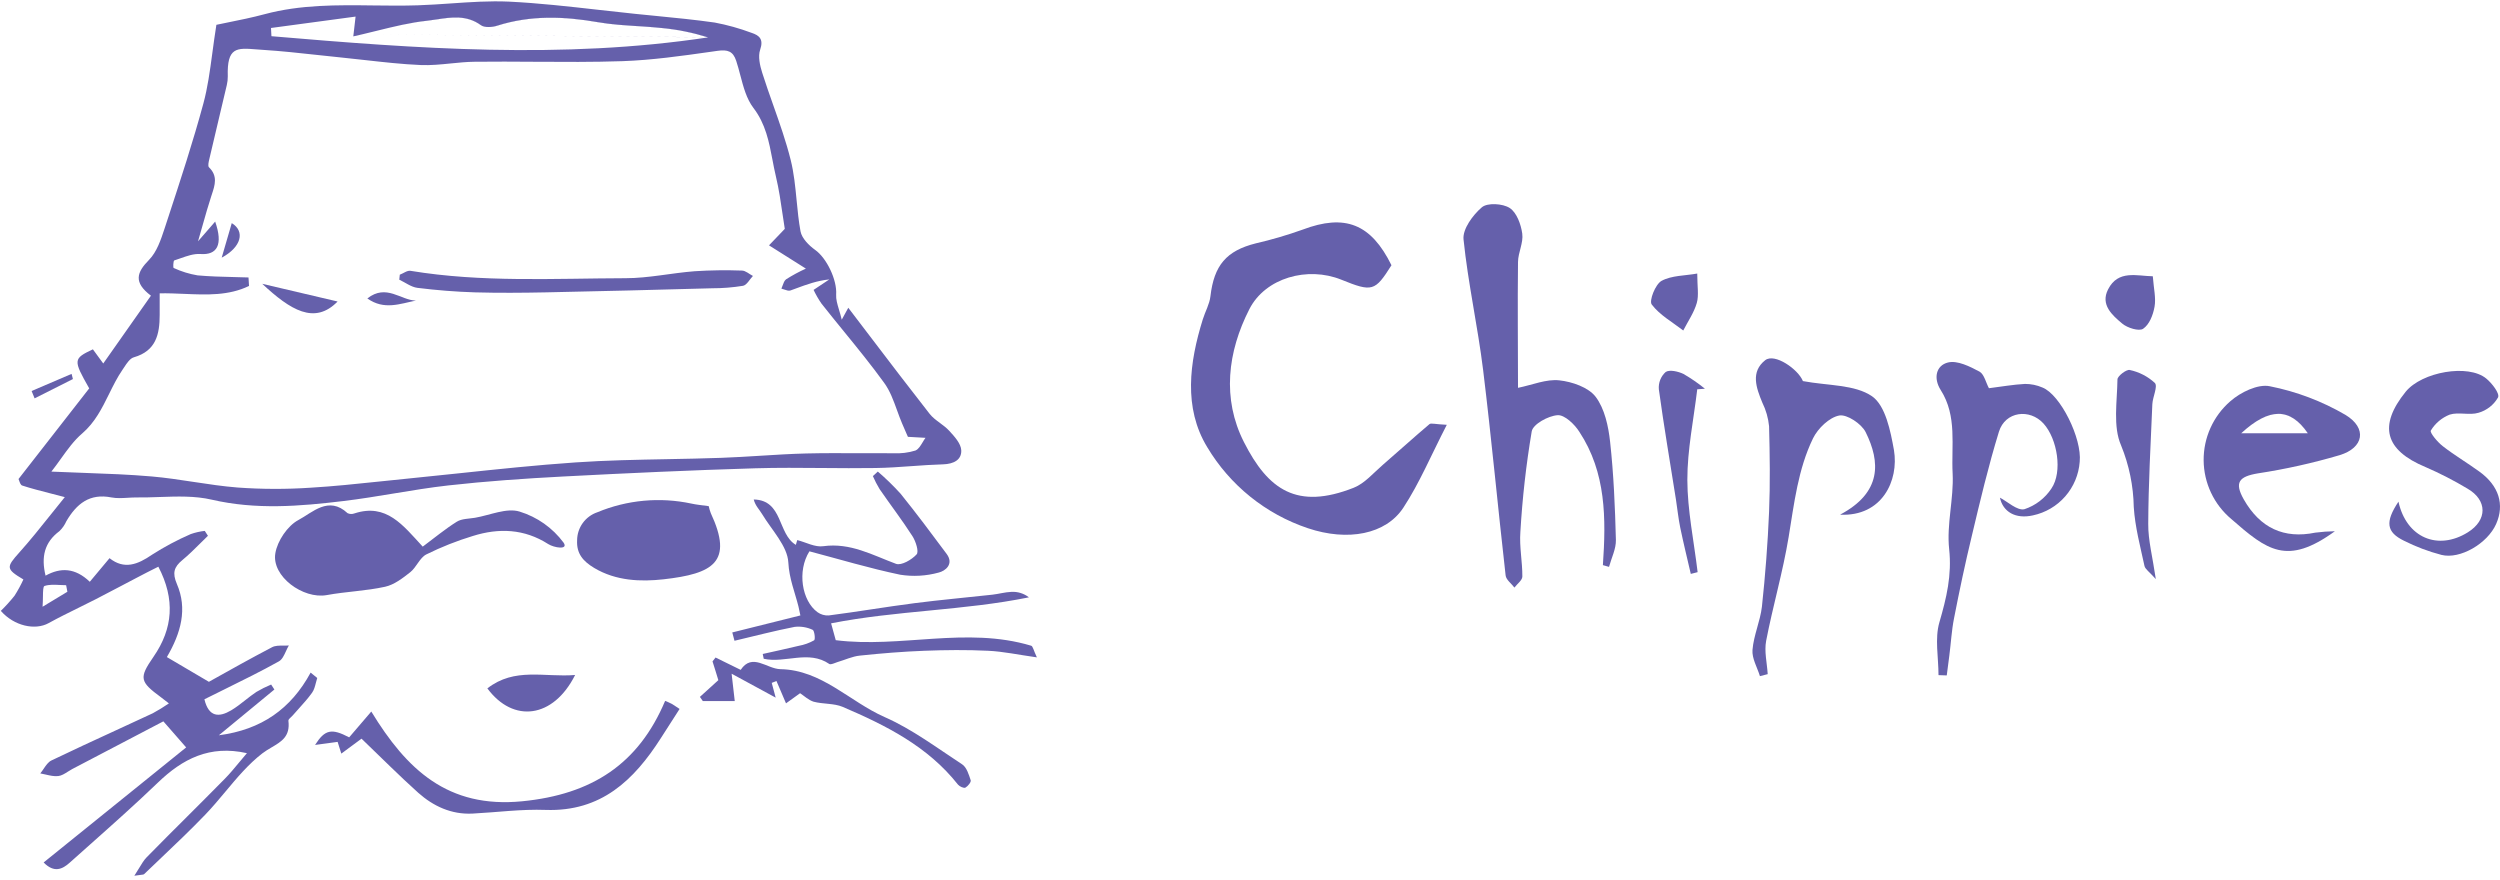 <svg width="142" height="50" viewBox="0 0 678 238" fill="none" xmlns="http://www.w3.org/2000/svg">
<path d="M114.644 147.882C117.804 145.532 120.704 143.112 123.884 141.122C125.234 140.282 127.154 140.332 128.824 140.052C132.884 139.352 137.384 137.292 140.904 138.372C145.682 139.835 149.867 142.789 152.844 146.802C154.234 148.852 150.234 148.182 148.674 147.182C142.204 143.042 135.294 142.772 128.234 144.992C123.897 146.308 119.676 147.981 115.614 149.992C113.814 150.912 112.944 153.482 111.264 154.812C109.204 156.442 106.894 158.222 104.434 158.762C99.244 159.902 93.844 160.062 88.604 161.022C82.214 162.182 73.604 155.932 74.674 149.672C75.224 146.332 77.984 142.232 80.914 140.672C84.714 138.672 89.104 134.002 94.254 138.802C94.543 138.939 94.857 139.016 95.177 139.028C95.497 139.04 95.816 138.987 96.114 138.872C104.804 136.032 109.284 142.082 114.644 147.882Z" fill="#6560AB"/>
<path d="M238.064 127.522C240.244 129.391 242.305 131.395 244.234 133.522C248.544 138.862 252.644 144.362 256.734 149.862C258.784 152.622 256.354 154.502 254.544 154.922C251.161 155.85 247.619 156.048 244.154 155.502C235.784 153.752 227.554 151.272 219.514 149.152C216.134 154.512 217.454 162.572 221.704 165.662C222.592 166.3 223.673 166.61 224.764 166.542C232.534 165.542 240.264 164.212 248.034 163.212C255.034 162.312 262.094 161.692 269.124 160.912C270.844 160.722 272.534 160.222 274.244 160.152C275.971 160.042 277.679 160.569 279.044 161.632C261.274 165.242 243.094 165.192 225.394 168.682C225.794 170.122 226.214 171.682 226.654 173.252C244.184 175.472 262.104 169.472 279.654 174.752C280.124 174.892 280.294 176.002 281.204 177.912C276.134 177.202 272.074 176.312 267.974 176.122C262.214 175.842 256.424 175.902 250.664 176.122C244.904 176.342 239.004 176.822 233.204 177.432C231.144 177.642 229.204 178.582 227.144 179.182C226.384 179.402 225.334 179.992 224.904 179.702C219.274 175.832 212.904 179.592 207.124 178.292L206.854 176.992C210.104 176.262 213.374 175.572 216.614 174.782C218.082 174.52 219.495 174.013 220.794 173.282C221.174 173.032 220.874 170.632 220.394 170.442C218.869 169.729 217.177 169.452 215.504 169.642C210.034 170.712 204.624 172.132 199.194 173.412L198.594 171.152L217.064 166.542C216.864 165.612 216.734 164.882 216.554 164.162C215.554 160.162 214.024 156.572 213.794 152.162C213.564 147.752 209.304 143.392 206.704 139.092C205.944 137.812 204.814 136.762 204.414 135.092C212.414 135.272 210.834 144.442 215.834 147.402C215.954 146.972 216.084 146.532 216.214 146.102C218.574 146.702 221.044 148.102 223.284 147.762C230.624 146.762 236.584 150.162 242.994 152.542C244.424 153.082 247.274 151.432 248.584 149.982C249.254 149.252 248.364 146.472 247.474 145.072C244.674 140.692 241.474 136.542 238.534 132.262C237.854 131.134 237.249 129.961 236.724 128.752L238.064 127.522Z" fill="#6560AB"/>
<path d="M192.204 136.902C192.342 137.546 192.53 138.177 192.764 138.792C198.974 152.092 193.404 155.222 179.954 156.742C173.794 157.432 167.074 157.202 161.144 153.662C158.144 151.852 156.314 149.792 156.514 146.142C156.527 144.466 157.062 142.836 158.044 141.477C159.026 140.119 160.407 139.1 161.994 138.562C170.057 135.204 178.952 134.381 187.494 136.202C188.864 136.512 190.294 136.632 192.204 136.902Z" fill="#6560AB"/>
<path d="M98.044 199.962L92.564 204.012L91.564 200.832L85.444 201.662C88.134 197.442 89.934 197.112 94.694 199.602L100.694 192.602C110.274 208.302 121.424 218.922 141.604 216.942C160.534 215.082 173.154 206.842 180.384 189.712C181.011 189.958 181.625 190.235 182.224 190.542C183.044 191.042 183.824 191.592 184.304 191.902C182.304 194.972 180.774 197.382 179.234 199.802C171.924 211.252 162.984 219.802 148.004 219.282C141.394 219.032 134.744 219.942 128.104 220.282C122.404 220.552 117.534 218.282 113.424 214.632C108.214 209.952 103.334 205.032 98.044 199.962Z" fill="#6560AB"/>
<path d="M216.984 187.632L213.164 190.382L210.574 184.322L209.294 184.832L210.364 188.832L198.414 182.342C198.774 185.422 198.994 187.412 199.264 189.762H190.604L189.814 188.632L194.814 184.092C194.314 182.502 193.814 180.752 193.234 179.002L194.054 177.952L200.874 181.302C204.004 176.582 207.964 181.042 211.654 181.112C222.844 181.312 230.414 189.922 239.934 194.112C247.364 197.382 254.044 202.422 260.934 206.922C262.154 207.722 262.744 209.692 263.254 211.242C263.414 211.722 262.494 212.862 261.814 213.242C261.384 213.452 260.244 212.942 259.814 212.432C251.634 202.052 240.274 196.362 228.524 191.332C226.134 190.332 223.204 190.622 220.634 189.932C219.244 189.482 218.034 188.322 216.984 187.632Z" fill="#6560AB"/>
<path d="M132.174 186.322C139.614 180.532 147.624 183.372 155.974 182.692C150.074 194.452 139.204 195.832 132.174 186.322Z" fill="#6560AB"/>
<path d="M19.774 102.432C16.314 104.185 12.851 105.932 9.384 107.672L8.574 105.672L19.414 101.032L19.774 102.432Z" fill="#6560AB"/>
<path d="M108.424 74.132C109.424 73.762 110.424 72.932 111.334 73.082C130.684 76.272 150.184 75.142 169.634 75.082C175.884 75.082 182.124 73.672 188.394 73.192C192.655 72.917 196.927 72.857 201.194 73.012C202.194 73.012 203.194 73.962 204.194 74.472C203.304 75.402 202.544 76.932 201.514 77.142C198.757 77.591 195.968 77.816 193.174 77.812C178.174 78.222 163.094 78.622 148.054 78.922C141.624 79.052 135.194 79.102 128.784 78.922C123.584 78.762 118.384 78.342 113.224 77.702C111.514 77.492 109.924 76.252 108.284 75.482C108.324 75.022 108.374 74.572 108.424 74.132Z" fill="#6560AB"/>
<path d="M91.554 81.402C85.314 87.812 78.744 83.712 71.114 76.602L91.554 81.402Z" fill="#6560AB"/>
<path d="M112.804 81.152C108.534 81.982 104.194 83.832 99.624 80.572C104.784 76.512 108.714 81.102 112.804 81.152Z" fill="#6560AB"/>
<path d="M60.124 69.512C61.024 66.452 61.914 63.392 62.854 60.142C66.514 62.372 65.484 66.632 60.124 69.512Z" fill="#6560AB"/>
<path fill-rule="evenodd" clip-rule="evenodd" d="M98.248 8.941C99.548 8.633 100.827 8.318 102.089 8.006C102.108 8.002 102.126 7.997 102.144 7.992C102.153 7.99 102.163 7.988 102.172 7.985C102.181 7.983 102.19 7.981 102.199 7.978C106.864 6.828 111.313 5.736 115.824 5.252C116.685 5.158 117.558 5.025 118.439 4.892C122.422 4.287 126.562 3.658 130.394 6.442C131.404 7.182 133.484 7.032 134.844 6.592C143.894 3.722 152.944 4.042 162.184 5.652C165.704 6.265 169.288 6.491 172.874 6.717C175.135 6.86 177.397 7.002 179.644 7.242C183.83 7.651 187.963 8.492 191.976 9.751M98.248 8.941C99.567 8.628 100.864 8.309 102.144 7.992C102.153 7.99 102.163 7.988 102.172 7.985C102.181 7.983 102.19 7.981 102.199 7.978C106.863 6.826 111.31 5.727 115.814 5.222C116.675 5.128 117.548 4.995 118.429 4.862C122.412 4.257 126.552 3.628 130.384 6.412C131.384 7.152 133.474 7.002 134.834 6.562C143.884 3.692 152.934 4.012 162.174 5.622C165.784 6.251 169.462 6.484 173.139 6.718C175.309 6.856 177.478 6.993 179.634 7.212C183.844 7.623 188 8.471 192.034 9.742M96.149 6.611C96.136 6.726 96.122 6.844 96.108 6.964L96.108 6.965" fill="#6560AB"/>
<path fill-rule="evenodd" clip-rule="evenodd" d="M55.434 189.282C56.614 194.192 59.434 194.202 62.684 192.282C64.035 191.478 65.283 190.497 66.529 189.517C67.515 188.742 68.5 187.967 69.534 187.282C70.819 186.522 72.155 185.854 73.534 185.282C73.833 185.731 74.123 186.18 74.412 186.629L74.414 186.632L59.354 199.042C70.894 197.532 78.904 191.892 84.244 182.042L86.034 183.502C85.893 183.926 85.78 184.37 85.668 184.813C85.421 185.781 85.176 186.748 84.634 187.502C83.526 189.048 82.248 190.465 80.969 191.882C80.437 192.472 79.904 193.062 79.384 193.662C79.256 193.812 79.087 193.967 78.918 194.121C78.547 194.461 78.173 194.803 78.214 195.112C78.744 199.331 76.36 200.733 73.703 202.295C72.852 202.795 71.974 203.312 71.154 203.942C67.387 206.844 64.272 210.572 61.149 214.309C59.364 216.444 57.577 218.583 55.664 220.572C51.728 224.666 47.523 228.664 43.33 232.651L43.327 232.653C41.918 233.993 40.51 235.332 39.114 236.672C38.96 236.82 38.688 236.849 38.115 236.91C37.719 236.952 37.178 237.009 36.434 237.132C36.949 236.351 37.372 235.649 37.753 235.015C38.461 233.839 39.027 232.899 39.774 232.132C43.394 228.44 47.06 224.782 50.727 221.123L50.728 221.122C54.151 217.706 57.575 214.289 60.964 210.842C62.325 209.462 63.566 207.961 64.855 206.403C65.536 205.579 66.231 204.739 66.964 203.892C56.854 201.622 49.514 205.432 42.804 211.892C36.794 217.67 30.555 223.219 24.316 228.768C22.51 230.374 20.704 231.98 18.904 233.592C16.904 235.392 14.664 236.432 11.834 233.532L50.484 202.332L44.304 195.262L19.584 208.202C19.187 208.41 18.795 208.661 18.403 208.911C17.552 209.456 16.701 209.999 15.804 210.102C14.695 210.229 13.541 209.961 12.389 209.693C11.899 209.579 11.41 209.466 10.924 209.382C11.249 208.996 11.547 208.556 11.845 208.116C12.464 207.203 13.08 206.294 13.924 205.882C19.723 203.091 25.565 200.401 31.406 197.712L31.407 197.711L31.409 197.711L31.41 197.71C34.755 196.17 38.099 194.631 41.434 193.072C42.937 192.257 44.396 191.362 45.804 190.392C45.262 189.985 44.857 189.667 44.508 189.392C44.214 189.16 43.959 188.959 43.694 188.762C37.884 184.492 37.644 183.522 41.624 177.762C46.914 170.102 47.564 162.182 42.944 153.322C40.944 154.322 38.944 155.322 36.944 156.392C35.548 157.121 34.154 157.856 32.761 158.591L32.756 158.593C30.518 159.773 28.279 160.954 26.024 162.112C24.471 162.907 22.907 163.677 21.343 164.448L21.342 164.448L21.341 164.449C18.594 165.802 15.85 167.154 13.174 168.632C9.544 170.632 3.844 169.442 0.224 165.302C1.54 164.019 2.775 162.656 3.924 161.222C4.834 159.801 5.643 158.317 6.344 156.782C1.544 153.932 1.674 153.452 5.254 149.452C8.186 146.182 10.932 142.742 13.84 139.1C15.049 137.586 16.285 136.038 17.574 134.452C16.252 134.104 15.034 133.791 13.892 133.498L13.885 133.497C10.9 132.731 8.439 132.1 6.024 131.312C5.581 131.169 5.337 130.422 5.179 129.939C5.116 129.747 5.067 129.596 5.024 129.542L24.194 104.962C19.804 97.232 19.834 96.902 25.194 94.372L28.004 98.212L40.934 79.822C36.154 76.212 37.054 73.522 40.414 70.112C42.537 67.96 43.646 64.599 44.642 61.579L44.694 61.422C45.02 60.426 45.347 59.43 45.673 58.434C49.014 48.249 52.358 38.051 55.154 27.712C56.318 23.426 56.916 18.985 57.585 14.019C57.91 11.605 58.252 9.067 58.684 6.362C59.632 6.155 60.729 5.934 61.927 5.693C64.837 5.107 68.348 4.4 71.804 3.472C81.531 0.867 91.399 0.988 101.265 1.109C105.295 1.159 109.324 1.208 113.344 1.072C116.317 0.975 119.292 0.77 122.265 0.565C127.514 0.203 132.759 -0.158 137.974 0.072C146.119 0.47 154.243 1.388 162.365 2.306C165.671 2.68 168.977 3.054 172.284 3.392C174.088 3.578 175.893 3.755 177.699 3.931C183.092 4.46 188.488 4.988 193.844 5.752C197.227 6.39 200.549 7.317 203.774 8.522C205.924 9.222 207.144 10.252 206.154 13.112C205.534 14.932 206.084 17.392 206.714 19.372C207.646 22.322 208.679 25.244 209.711 28.165C211.446 33.076 213.18 37.983 214.434 43.012C215.324 46.578 215.684 50.278 216.043 53.977C216.318 56.803 216.593 59.629 217.104 62.392C217.454 64.252 219.354 66.182 221.044 67.392C224.174 69.582 227.044 75.532 226.764 79.532C226.684 80.776 227.065 82.05 227.54 83.644C227.779 84.447 228.043 85.331 228.284 86.332L230.054 83.102C232.01 85.661 233.962 88.226 235.914 90.793C241.272 97.833 246.637 104.883 252.104 111.852C252.862 112.825 253.888 113.584 254.919 114.346C255.806 115.003 256.698 115.662 257.424 116.462L257.428 116.466C258.837 117.995 260.614 119.924 260.694 121.752C260.814 124.362 258.604 125.472 255.784 125.562C252.929 125.641 250.075 125.845 247.223 126.049C243.932 126.284 240.643 126.519 237.354 126.562C232.559 126.638 227.759 126.597 222.96 126.556C216.941 126.505 210.923 126.454 204.914 126.632C187.514 127.152 170.124 127.952 152.734 128.862C142.334 129.412 131.924 130.122 121.574 131.282C116.636 131.838 111.728 132.649 106.821 133.461C102.276 134.213 97.732 134.964 93.164 135.512C81.274 136.942 69.444 137.932 57.414 135.142C52.882 134.087 48.06 134.256 43.244 134.424C41.121 134.499 39 134.573 36.904 134.542C36.16 134.542 35.408 134.587 34.657 134.631C33.157 134.72 31.66 134.809 30.234 134.542C24.294 133.352 20.754 136.292 18.004 140.972C17.559 141.986 16.92 142.903 16.124 143.672C12.034 146.722 11.124 150.672 12.354 155.752C16.444 153.492 20.354 153.592 24.354 157.412L29.704 151.012C33.704 154.182 37.364 152.732 41.224 150.072C44.568 147.935 48.075 146.066 51.714 144.482C52.95 144.046 54.231 143.754 55.534 143.612L56.394 144.942C55.699 145.61 55.014 146.291 54.33 146.972C52.751 148.543 51.173 150.113 49.464 151.522C47.184 153.402 46.694 155.022 47.964 157.992C50.884 164.752 49.094 171.282 45.254 177.832L56.654 184.542C57.111 184.287 57.619 184.003 58.171 183.693L58.198 183.678L58.256 183.646L58.276 183.634L58.277 183.634C62.057 181.515 67.872 178.256 73.784 175.162C74.635 174.713 75.717 174.718 76.81 174.722C77.323 174.725 77.839 174.727 78.334 174.682C78.051 175.153 77.805 175.69 77.56 176.226C77.034 177.374 76.51 178.518 75.624 179.002C70.869 181.654 66.001 184.055 61.01 186.516C59.169 187.425 57.31 188.342 55.434 189.282ZM22.644 127.873L22.645 127.873C29.073 128.105 35.14 128.324 41.184 128.852C44.953 129.181 48.702 129.751 52.451 130.321C56.452 130.929 60.453 131.537 64.474 131.852C71.032 132.324 77.614 132.341 84.174 131.902C90.444 131.532 96.698 130.874 102.948 130.216C105.32 129.966 107.692 129.716 110.064 129.482C114.804 129.016 119.543 128.514 124.28 128.012C134.874 126.89 145.464 125.768 156.064 125.042C164.355 124.473 172.67 124.316 180.986 124.159C185.83 124.067 190.674 123.975 195.514 123.802C199.07 123.678 202.624 123.456 206.178 123.235C210.349 122.975 214.52 122.715 218.694 122.612C223.355 122.498 228.108 122.521 232.867 122.545C236.001 122.56 239.138 122.576 242.254 122.552C244.282 122.668 246.313 122.42 248.254 121.822C249.075 121.488 249.649 120.53 250.222 119.574C250.473 119.156 250.723 118.737 250.994 118.372L246.224 118.102C246.186 118.015 246.146 117.922 246.102 117.823C246.022 117.641 245.934 117.44 245.838 117.224L245.831 117.209C245.483 116.421 245.046 115.434 244.634 114.442C244.141 113.287 243.707 112.087 243.273 110.888C242.318 108.248 241.363 105.608 239.774 103.442C236.313 98.655 232.576 94.069 228.841 89.486C226.803 86.984 224.766 84.484 222.774 81.952C221.966 80.778 221.254 79.541 220.644 78.252C221.696 77.558 222.535 76.998 223.3 76.487C223.859 76.114 224.378 75.766 224.914 75.412C221.596 75.75 218.749 76.8 215.927 77.841L215.925 77.842C215.405 78.034 214.885 78.225 214.364 78.412C213.903 78.578 213.303 78.368 212.707 78.159C212.438 78.065 212.169 77.971 211.914 77.912C212.037 77.649 212.14 77.359 212.243 77.068C212.476 76.412 212.709 75.753 213.174 75.392C214.896 74.296 216.694 73.324 218.554 72.482L208.554 66.172L212.834 61.702C212.632 60.477 212.44 59.16 212.241 57.783C211.77 54.536 211.25 50.952 210.414 47.442C210.058 45.955 209.773 44.454 209.488 42.953C208.563 38.085 207.639 33.224 204.314 28.882C202.46 26.447 201.612 23.23 200.768 20.026C200.42 18.704 200.072 17.384 199.654 16.122C198.794 13.512 197.334 13.032 194.584 13.422C194 13.505 193.416 13.588 192.832 13.671L192.827 13.671C184.846 14.804 176.824 15.943 168.784 16.222C160.834 16.49 152.876 16.439 144.915 16.387C139.519 16.352 134.122 16.317 128.724 16.382C126.568 16.404 124.406 16.622 122.245 16.84C119.525 17.115 116.807 17.389 114.104 17.272C109.027 17.054 103.965 16.485 98.904 15.916C96.767 15.676 94.631 15.436 92.494 15.222C90.34 15.007 88.18 14.771 86.017 14.536C81.154 14.005 76.274 13.474 71.394 13.162C70.731 13.121 70.101 13.071 69.505 13.024C64.183 12.603 61.531 12.393 61.774 20.342C61.783 21.13 61.695 21.916 61.514 22.682C60.875 25.401 60.229 28.118 59.584 30.834L59.583 30.837C58.633 34.835 57.683 38.832 56.754 42.832C56.584 43.542 56.324 44.662 56.674 45.002C59.109 47.362 58.298 49.809 57.447 52.376C57.386 52.56 57.325 52.746 57.264 52.932C56.464 55.386 55.759 57.87 54.961 60.685C54.572 62.057 54.16 63.508 53.704 65.072C55.175 63.417 56.203 62.222 57.228 61.029C57.597 60.6 57.965 60.172 58.354 59.722C60.554 66.032 58.894 68.852 54.354 68.522C52.558 68.399 50.697 69.06 48.871 69.708C48.328 69.901 47.788 70.093 47.254 70.262C46.994 70.352 46.904 72.262 47.104 72.312C49.159 73.264 51.331 73.936 53.564 74.312C56.853 74.613 60.163 74.693 63.471 74.773C64.779 74.805 66.087 74.837 67.394 74.882C67.419 75.266 67.442 75.647 67.464 76.028L67.464 76.032L67.464 76.036C67.487 76.417 67.509 76.798 67.534 77.182C62.039 79.849 56.115 79.596 49.97 79.334C47.773 79.24 45.548 79.145 43.304 79.182V85.052C43.304 90.292 42.304 94.812 36.304 96.532C35.261 96.824 34.427 98.091 33.674 99.234C33.525 99.461 33.378 99.683 33.234 99.892C31.809 101.964 30.695 104.218 29.58 106.477C27.676 110.334 25.766 114.203 22.284 117.192C20.069 119.084 18.313 121.535 16.495 124.071C15.67 125.222 14.833 126.39 13.934 127.532C16.926 127.666 19.82 127.771 22.644 127.873ZM18.274 160.122C18.214 159.796 18.151 159.472 18.089 159.15C18.076 159.082 18.063 159.015 18.05 158.947C18.011 158.745 17.972 158.544 17.934 158.342C17.369 158.342 16.797 158.312 16.227 158.282C14.778 158.205 13.341 158.129 12.064 158.552C11.688 158.682 11.669 159.882 11.645 161.443C11.632 162.288 11.618 163.238 11.544 164.182L18.274 160.122ZM73.494 7.222L96.434 4.132L96.43 4.164C96.325 5.094 96.243 5.808 96.149 6.611L96.108 6.964L96.108 6.965L96.105 6.991L96.105 6.995C96.025 7.682 95.934 8.462 95.814 9.502L95.818 9.501C96.637 9.319 97.447 9.132 98.248 8.941C99.548 8.633 100.827 8.318 102.089 8.006C102.108 8.002 102.126 7.997 102.144 7.992L102.172 7.985L102.199 7.978C106.864 6.828 111.313 5.736 115.824 5.252C116.685 5.158 117.558 5.025 118.439 4.892C122.422 4.287 126.562 3.658 130.394 6.442C131.404 7.182 133.484 7.032 134.844 6.592C143.894 3.722 152.944 4.042 162.184 5.652C165.704 6.265 169.288 6.491 172.874 6.717C175.135 6.86 177.397 7.002 179.644 7.242C183.83 7.651 187.963 8.492 191.976 9.751L192.044 9.772C152.444 15.762 113.024 12.812 73.614 9.452L73.494 7.222Z" fill="#6560AB"/>
<path d="M392.371 114.841C388.051 123.23 384.958 130.66 380.612 137.284C375.845 144.585 365.504 146.516 354.691 142.885C343.248 139.048 333.557 131.235 327.377 120.864C320.922 110.212 322.558 97.936 326.201 86.235C326.852 84.138 328.028 82.117 328.271 79.982C329.243 71.593 332.579 67.641 340.567 65.634C344.867 64.642 349.105 63.4 353.259 61.912C364.763 57.565 371.818 60.314 377.366 71.567C372.879 78.677 372.176 78.882 363.753 75.48C354.627 71.797 343.175 74.956 338.829 83.473C332.911 95.058 331.377 107.769 337.359 119.534C343.929 132.488 351.751 137.974 367.128 131.913C370.131 130.724 372.509 127.859 375.078 125.647C379.296 122.015 383.411 118.255 387.668 114.662C388.09 114.304 389.163 114.688 392.371 114.841Z" fill="#6560AB"/>
<path d="M434.704 152.898C435.574 140.302 435.612 127.808 428.314 116.734C427.035 114.7 424.3 112.092 422.421 112.232C419.865 112.411 415.749 114.675 415.404 116.619C413.883 125.665 412.855 134.788 412.324 143.946C412.03 147.923 412.886 151.977 412.861 155.992C412.861 156.99 411.467 157.987 410.713 158.984C409.882 157.885 408.451 156.862 408.323 155.685C406.214 137.13 404.489 118.537 402.226 100.007C400.769 88.14 398.123 76.414 396.909 64.547C396.628 61.746 399.465 57.91 401.881 55.851C403.389 54.572 407.543 54.815 409.435 56.043C411.327 57.27 412.49 60.493 412.835 62.987C413.18 65.48 411.723 68.102 411.685 70.659C411.544 82.271 411.685 93.907 411.685 104.815C415.609 104.01 419.354 102.399 422.881 102.782C426.409 103.166 430.793 104.688 432.749 107.258C435.19 110.493 436.2 115.237 436.66 119.445C437.631 128.268 438.002 137.169 438.232 146.056C438.296 148.473 437.031 150.928 436.366 153.371L434.704 152.898Z" fill="#6560AB"/>
<path d="M525.723 182.731C525.723 177.923 524.675 172.821 525.966 168.396C527.883 161.811 529.378 155.609 528.612 148.562C527.883 141.862 529.89 134.88 529.557 128.102C529.148 120.506 530.836 112.488 526.324 105.416C524.279 102.207 525.046 98.741 528.305 97.936C530.861 97.322 534.223 99.023 536.843 100.416C538.121 101.133 538.594 103.46 539.399 104.918C542.863 104.483 546.007 103.92 549.177 103.754C550.804 103.748 552.414 104.079 553.907 104.726C558.789 106.657 564.669 118.537 564.017 124.879C563.756 128.348 562.378 131.639 560.089 134.258C557.801 136.877 554.726 138.683 551.325 139.406C546.621 140.468 543.196 138.447 542.378 134.598C544.397 135.634 547.081 138.204 549.024 137.731C552.027 136.737 554.607 134.76 556.348 132.117C559.428 127.603 557.958 118.652 554.213 114.509C550.468 110.365 543.809 111.184 542.109 116.721C539.246 126.018 536.996 135.532 534.747 145.007C532.957 152.412 531.385 159.867 529.928 167.348C529.263 170.685 529.097 174.112 528.65 177.488C528.433 179.266 528.19 181.031 527.96 182.808L525.723 182.731Z" fill="#6560AB"/>
<path d="M499.022 139.215C510.372 133.204 509.976 124.918 505.975 116.849C504.85 114.56 500.863 111.925 498.792 112.322C496.082 112.846 493.015 115.813 491.698 118.498C487.621 126.887 486.585 136.146 485.077 145.289C483.518 154.752 480.795 164.01 478.98 173.422C478.431 176.299 479.223 179.445 479.402 182.463L477.293 183C476.565 180.634 475.095 178.192 475.274 175.903C475.593 171.951 477.357 168.141 477.83 164.189C478.75 155.634 479.415 147.041 479.773 138.447C480.092 130.775 479.977 122.961 479.773 115.225C479.553 113.001 478.934 110.835 477.945 108.831C476.271 104.79 474.724 100.48 478.725 97.322C481.281 95.314 487.672 99.777 488.95 102.987C495.801 104.266 503.01 103.882 507.701 107.104C511.356 109.662 512.711 116.516 513.644 121.721C515.012 129.931 510.436 139.777 499.022 139.215Z" fill="#6560AB"/>
<path d="M633.23 143.703C620.218 153.141 614.837 148.882 605.11 140.378C602.789 138.428 600.919 135.997 599.627 133.254C598.335 130.511 597.653 127.52 597.628 124.487C597.602 121.455 598.234 118.453 599.479 115.689C600.725 112.924 602.554 110.462 604.842 108.473C607.59 106.03 612.345 103.716 615.553 104.381C622.779 105.81 629.716 108.433 636.08 112.143C642.049 115.749 641.078 121.094 634.495 123.076C627.228 125.222 619.823 126.871 612.332 128.013C607.142 128.882 605.941 130.506 608.497 135.046C612.932 142.846 619.413 145.826 627.9 144.087C629.668 143.858 631.447 143.73 633.23 143.703ZM607.807 117.13H625.88C621.074 110.11 615.463 110.11 607.82 117.13H607.807Z" fill="#6560AB"/>
<path d="M650.46 135.685C652.62 145.519 661.196 149.023 669.261 144.01C674.617 140.685 674.617 135.276 669.146 132.13C665.502 129.946 661.719 128.002 657.822 126.312C646.766 121.721 644.951 115.097 652.441 105.851C656.838 100.48 669.389 98.268 674.259 102.283C675.818 103.562 677.953 106.312 677.48 107.399C676.323 109.435 674.414 110.936 672.163 111.58C669.734 112.322 666.769 111.312 664.353 112.079C662.221 112.919 660.424 114.438 659.241 116.401C658.908 116.951 661.043 119.521 662.462 120.621C665.644 123.102 669.146 125.161 672.419 127.539C677.723 131.376 679.282 136.491 676.943 141.759C674.604 147.028 667.178 151.389 662.129 150.123C658.617 149.204 655.211 147.918 651.968 146.286C647.175 143.946 646.791 141.222 650.46 135.685Z" fill="#6560AB"/>
<path d="M460.293 105.212C459.322 113.409 457.596 121.606 457.609 129.79C457.622 137.974 459.399 146.414 460.396 154.803L458.542 155.276C457.584 151.12 456.561 146.964 455.692 142.782C455.168 140.225 454.912 137.667 454.516 135.11C452.944 125.148 451.244 115.199 449.876 105.199C449.804 104.329 449.933 103.454 450.255 102.642C450.576 101.83 451.081 101.103 451.73 100.519C452.778 99.816 455.117 100.365 456.548 101.043C458.595 102.223 460.544 103.566 462.377 105.058L460.293 105.212Z" fill="#6560AB"/>
<path d="M584.659 156.696C582.921 154.713 581.771 154.01 581.579 153.102C580.441 147.821 579.023 142.527 578.678 137.169C578.577 131.424 577.411 125.748 575.239 120.429C572.99 115.314 574.178 108.524 574.255 102.526C574.255 101.619 576.696 99.777 577.566 99.969C580.122 100.505 582.486 101.724 584.404 103.498C585.247 104.432 583.803 107.271 583.714 109.266C583.253 120.071 582.653 130.877 582.602 141.683C582.563 146.158 583.777 150.66 584.659 156.696Z" fill="#6560AB"/>
<path d="M583.841 74.559C584.084 77.884 584.736 80.442 584.314 82.808C583.892 85.173 582.883 87.654 581.221 88.792C580.109 89.547 576.952 88.575 575.546 87.386C572.824 85.109 569.577 82.271 571.712 78.115C574.434 72.744 579.547 74.496 583.841 74.559Z" fill="#6560AB"/>
<path d="M460.293 73.818C460.293 77.309 460.766 79.726 460.166 81.81C459.411 84.432 457.763 86.797 456.497 89.266C453.557 86.989 450.106 85.071 447.946 82.207C447.192 81.222 448.918 76.759 450.592 75.813C453.366 74.304 457.009 74.419 460.293 73.818Z" fill="#6560AB"/>
<path fill-rule="evenodd" clip-rule="evenodd" d="M625.893 117.13C621.074 110.084 615.489 110.084 607.82 117.13C615.463 110.11 621.074 110.11 625.88 117.13H625.893Z" fill="#6560AB"/>
</svg>

